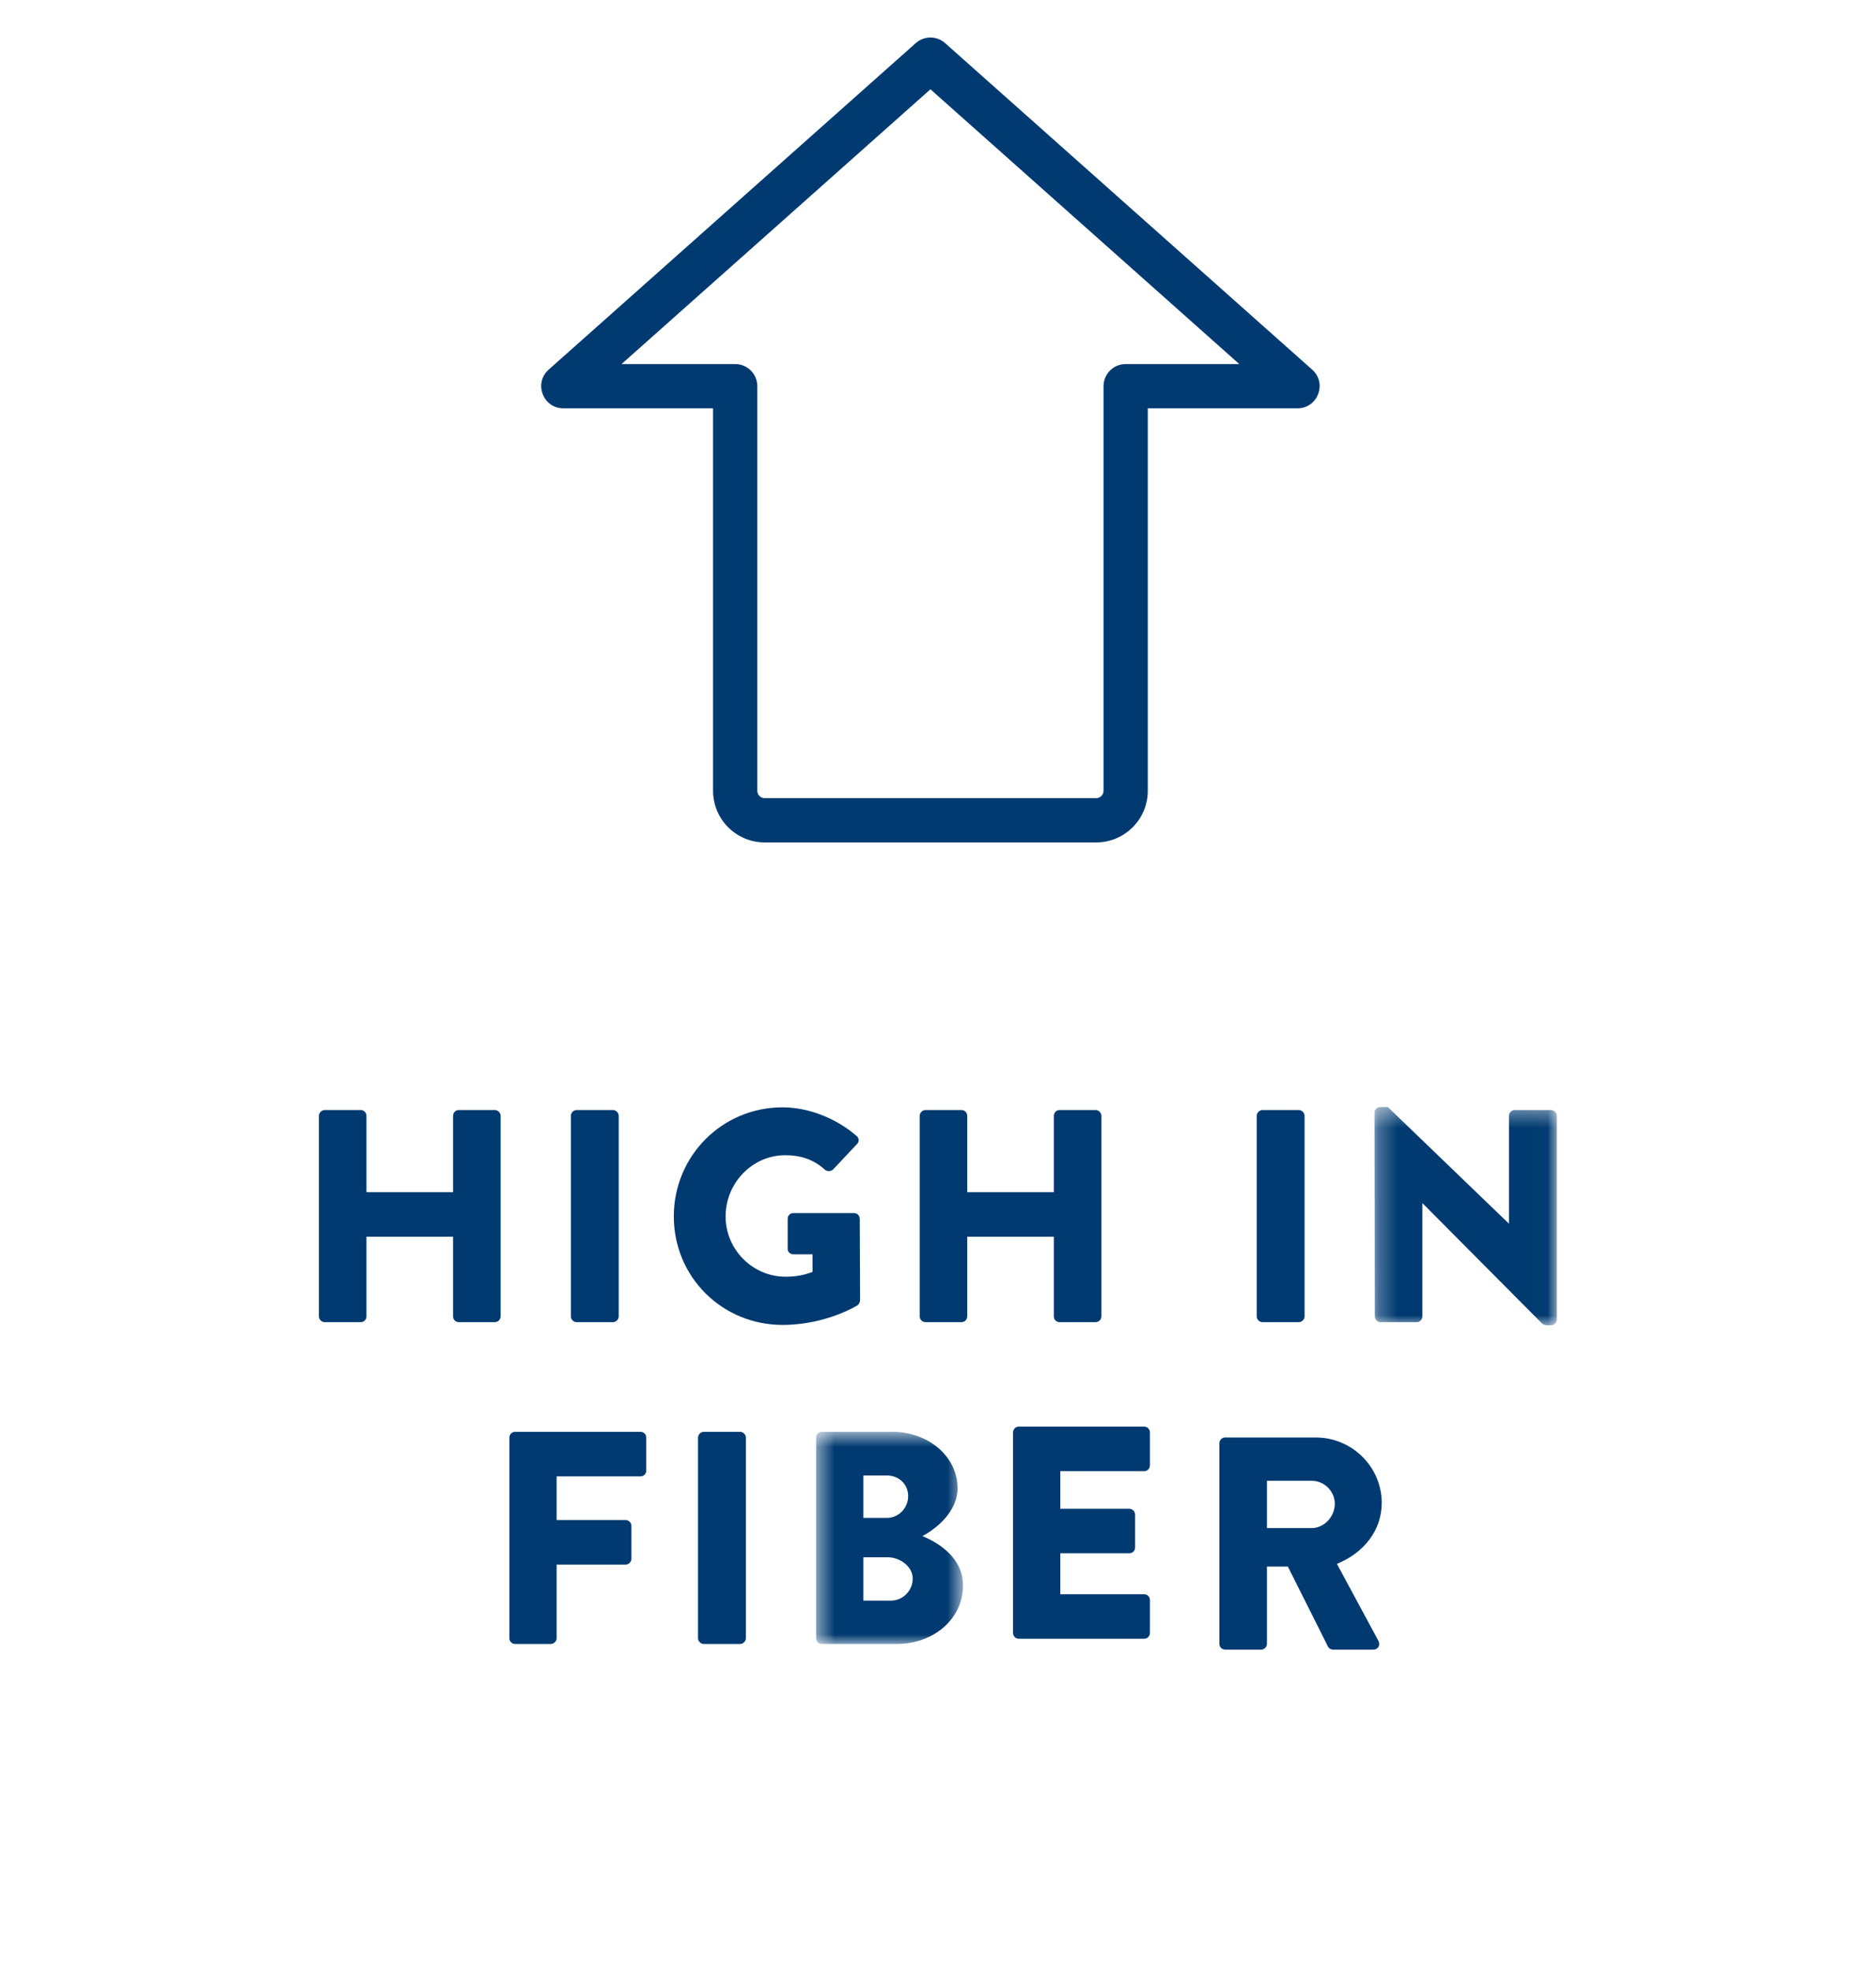 <?xml version="1.0" encoding="UTF-8"?>
<svg width="100px" height="105px" viewBox="0 0 100 105" version="1.1" xmlns="http://www.w3.org/2000/svg" xmlns:xlink="http://www.w3.org/1999/xlink">
    <!-- Generator: Sketch 45.2 (43514) - http://www.bohemiancoding.com/sketch -->
    <title>icon / high-fiber</title>
    <desc>Created with Sketch.</desc>
    <defs>
        <polygon id="path-1" points="9.986 12.02 9.986 0.397 0.268 0.397 0.268 12.02 9.986 12.02"></polygon>
        <polygon id="path-3" points="0.503 12 8.332 12 8.332 0.699 0.503 0.699"></polygon>
    </defs>
    <g id="Symbols" stroke="none" stroke-width="1" fill="none" fill-rule="evenodd">
        <g id="icon-/-high-fiber">
            <rect id="Rectangle-15" fill="#FFFFFF" x="0" y="0" width="100" height="105"></rect>
            <g id="Page-1" transform="translate(17, 3)">
                <path d="M49.06,16.394 L32.597,1.757 L16.132,16.394 L22.188,16.394 C22.84,16.394 23.368,16.922 23.368,17.573 L23.368,39.126 C23.368,39.342 23.544,39.519 23.762,39.519 L41.43,39.519 C41.647,39.519 41.824,39.342 41.824,39.126 L41.824,17.573 C41.824,16.922 42.352,16.394 43.003,16.394 L49.06,16.394 Z M21.009,18.753 L13.03,18.753 C11.946,18.753 11.436,17.412 12.246,16.692 L31.813,-0.702 C32.26,-1.1 32.934,-1.1 33.381,-0.702 L52.946,16.692 C53.756,17.412 53.247,18.753 52.162,18.753 L44.183,18.753 L44.183,39.126 C44.183,40.645 42.949,41.878 41.43,41.878 L23.762,41.878 C22.241,41.878 21.009,40.645 21.009,39.126 L21.009,18.753 Z" id="Stroke-1" fill="#003A70" fill-rule="nonzero"></path>
                <path d="M0,56.442 C0,56.281 0.145,56.135 0.307,56.135 L2.228,56.135 C2.405,56.135 2.534,56.281 2.534,56.442 L2.534,60.51 L7.151,60.51 L7.151,56.442 C7.151,56.281 7.28,56.135 7.458,56.135 L9.379,56.135 C9.541,56.135 9.686,56.281 9.686,56.442 L9.686,67.13 C9.686,67.291 9.541,67.436 9.379,67.436 L7.458,67.436 C7.28,67.436 7.151,67.291 7.151,67.13 L7.151,62.883 L2.534,62.883 L2.534,67.13 C2.534,67.291 2.405,67.436 2.228,67.436 L0.307,67.436 C0.145,67.436 0,67.291 0,67.13 L0,56.442 Z" id="Fill-3" fill="#003A70"></path>
                <path d="M13.43,56.442 C13.43,56.281 13.575,56.135 13.737,56.135 L15.674,56.135 C15.835,56.135 15.981,56.281 15.981,56.442 L15.981,67.13 C15.981,67.291 15.835,67.436 15.674,67.436 L13.737,67.436 C13.575,67.436 13.43,67.291 13.43,67.13 L13.43,56.442 Z" id="Fill-5" fill="#003A70"></path>
                <path d="M24.713,55.99 C26.068,55.99 27.554,56.555 28.651,57.508 C28.797,57.621 28.814,57.814 28.685,57.944 L27.409,59.3 C27.279,59.413 27.102,59.413 26.973,59.316 C26.359,58.751 25.65,58.541 24.859,58.541 C23.099,58.541 21.678,60.026 21.678,61.802 C21.678,63.561 23.114,65.014 24.874,65.014 C25.343,65.014 25.826,64.95 26.311,64.757 L26.311,63.82 L25.294,63.82 C25.116,63.82 24.987,63.691 24.987,63.529 L24.987,61.931 C24.987,61.754 25.116,61.625 25.294,61.625 L28.539,61.625 C28.7,61.625 28.829,61.77 28.829,61.931 L28.846,66.274 C28.846,66.354 28.781,66.484 28.717,66.532 C28.717,66.532 27.054,67.582 24.713,67.582 C21.5,67.582 18.917,65.031 18.917,61.802 C18.917,58.573 21.5,55.99 24.713,55.99" id="Fill-7" fill="#003A70"></path>
                <path d="M32.024,56.442 C32.024,56.281 32.169,56.135 32.331,56.135 L34.252,56.135 C34.429,56.135 34.558,56.281 34.558,56.442 L34.558,60.51 L39.175,60.51 L39.175,56.442 C39.175,56.281 39.304,56.135 39.482,56.135 L41.403,56.135 C41.565,56.135 41.71,56.281 41.71,56.442 L41.71,67.13 C41.71,67.291 41.565,67.436 41.403,67.436 L39.482,67.436 C39.304,67.436 39.175,67.291 39.175,67.13 L39.175,62.883 L34.558,62.883 L34.558,67.13 C34.558,67.291 34.429,67.436 34.252,67.436 L32.331,67.436 C32.169,67.436 32.024,67.291 32.024,67.13 L32.024,56.442 Z" id="Fill-9" fill="#003A70"></path>
                <path d="M49.989,56.442 C49.989,56.281 50.134,56.135 50.296,56.135 L52.233,56.135 C52.394,56.135 52.54,56.281 52.54,56.442 L52.54,67.13 C52.54,67.291 52.394,67.436 52.233,67.436 L50.296,67.436 C50.134,67.436 49.989,67.291 49.989,67.13 L49.989,56.442 Z" id="Fill-11" fill="#003A70"></path>
                <g id="Group-15" transform="translate(56, 55.578)">
                    <mask id="mask-2" fill="white">
                        <use xlink:href="#path-1"></use>
                    </mask>
                    <g id="Clip-14"></g>
                    <path d="M0.268,0.686 C0.268,0.525 0.414,0.397 0.575,0.397 L0.979,0.397 L7.42,6.596 L7.436,6.596 L7.436,0.865 C7.436,0.704 7.565,0.557 7.743,0.557 L9.68,0.557 C9.841,0.557 9.987,0.704 9.987,0.865 L9.987,11.729 C9.987,11.89 9.841,12.02 9.68,12.02 L9.421,12.02 C9.373,12.02 9.245,11.972 9.211,11.94 L2.835,5.53 L2.819,5.53 L2.819,11.552 C2.819,11.713 2.69,11.858 2.512,11.858 L0.591,11.858 C0.429,11.858 0.285,11.713 0.285,11.552 L0.268,0.686 Z" id="Fill-13" fill="#003A70" mask="url(#mask-2)"></path>
                </g>
                <path d="M10.152,73.584 C10.152,73.423 10.281,73.277 10.459,73.277 L17.142,73.277 C17.32,73.277 17.449,73.423 17.449,73.584 L17.449,75.344 C17.449,75.505 17.32,75.65 17.142,75.65 L12.671,75.65 L12.671,77.976 L16.351,77.976 C16.512,77.976 16.658,78.12 16.658,78.282 L16.658,80.042 C16.658,80.203 16.512,80.349 16.351,80.349 L12.671,80.349 L12.671,84.272 C12.671,84.433 12.525,84.578 12.363,84.578 L10.459,84.578 C10.281,84.578 10.152,84.433 10.152,84.272 L10.152,73.584 Z" id="Fill-16" fill="#003A70"></path>
                <path d="M20.208,73.584 C20.208,73.423 20.353,73.277 20.515,73.277 L22.452,73.277 C22.613,73.277 22.759,73.423 22.759,73.584 L22.759,84.272 C22.759,84.433 22.613,84.578 22.452,84.578 L20.515,84.578 C20.353,84.578 20.208,84.433 20.208,84.272 L20.208,73.584 Z" id="Fill-18" fill="#003A70"></path>
                <g id="Group-22" transform="translate(26, 72.578)">
                    <mask id="mask-4" fill="white">
                        <use xlink:href="#path-3"></use>
                    </mask>
                    <g id="Clip-21"></g>
                    <path d="M4.49,9.691 C5.12,9.691 5.652,9.174 5.652,8.512 C5.652,7.867 4.958,7.382 4.329,7.382 L3.021,7.382 L3.021,9.691 L4.49,9.691 Z M4.28,5.284 C4.893,5.284 5.41,4.767 5.41,4.122 C5.41,3.475 4.893,3.024 4.28,3.024 L3.021,3.024 L3.021,5.284 L4.28,5.284 Z M0.503,1.005 C0.503,0.844 0.632,0.699 0.809,0.699 L4.571,0.699 C6.475,0.699 8.042,2.006 8.042,3.702 C8.042,4.945 6.928,5.849 6.169,6.253 C7.024,6.608 8.332,7.399 8.332,8.883 C8.332,10.692 6.734,12 4.813,12 L0.809,12 C0.632,12 0.503,11.854 0.503,11.693 L0.503,1.005 Z" id="Fill-20" fill="#003A70" mask="url(#mask-4)"></path>
                </g>
                <g id="Group-25" transform="translate(48, 73.578)" fill="#003A70">
                    <path d="M4.924,4.827 C5.585,4.827 6.151,4.214 6.151,3.535 C6.151,2.857 5.585,2.308 4.924,2.308 L2.534,2.308 L2.534,4.827 L4.924,4.827 Z M0,0.306 C0,0.145 0.129,0 0.307,0 L5.134,0 C7.07,0 8.653,1.566 8.653,3.487 C8.653,4.973 7.668,6.167 6.264,6.732 L8.476,10.833 C8.588,11.042 8.476,11.301 8.201,11.301 L6.054,11.301 C5.925,11.301 5.827,11.22 5.795,11.155 L3.649,6.877 L2.534,6.877 L2.534,10.994 C2.534,11.155 2.389,11.301 2.228,11.301 L0.307,11.301 C0.129,11.301 0,11.155 0,10.994 L0,0.306 Z" id="Fill-23-Copy"></path>
                </g>
                <path d="M37,73.307 C37,73.146 37.129,73 37.307,73 L43.99,73 C44.168,73 44.297,73.146 44.297,73.307 L44.297,75.067 C44.297,75.228 44.168,75.373 43.99,75.373 L39.519,75.373 L39.519,77.375 L43.199,77.375 C43.36,77.375 43.506,77.521 43.506,77.682 L43.506,79.442 C43.506,79.619 43.36,79.748 43.199,79.748 L39.519,79.748 L39.519,81.928 L43.99,81.928 C44.168,81.928 44.297,82.074 44.297,82.235 L44.297,83.995 C44.297,84.156 44.168,84.301 43.99,84.301 L37.307,84.301 C37.129,84.301 37,84.156 37,83.995 L37,73.307 Z" id="Fill-26" fill="#003A70"></path>
            </g>
        </g>
    </g>
</svg>